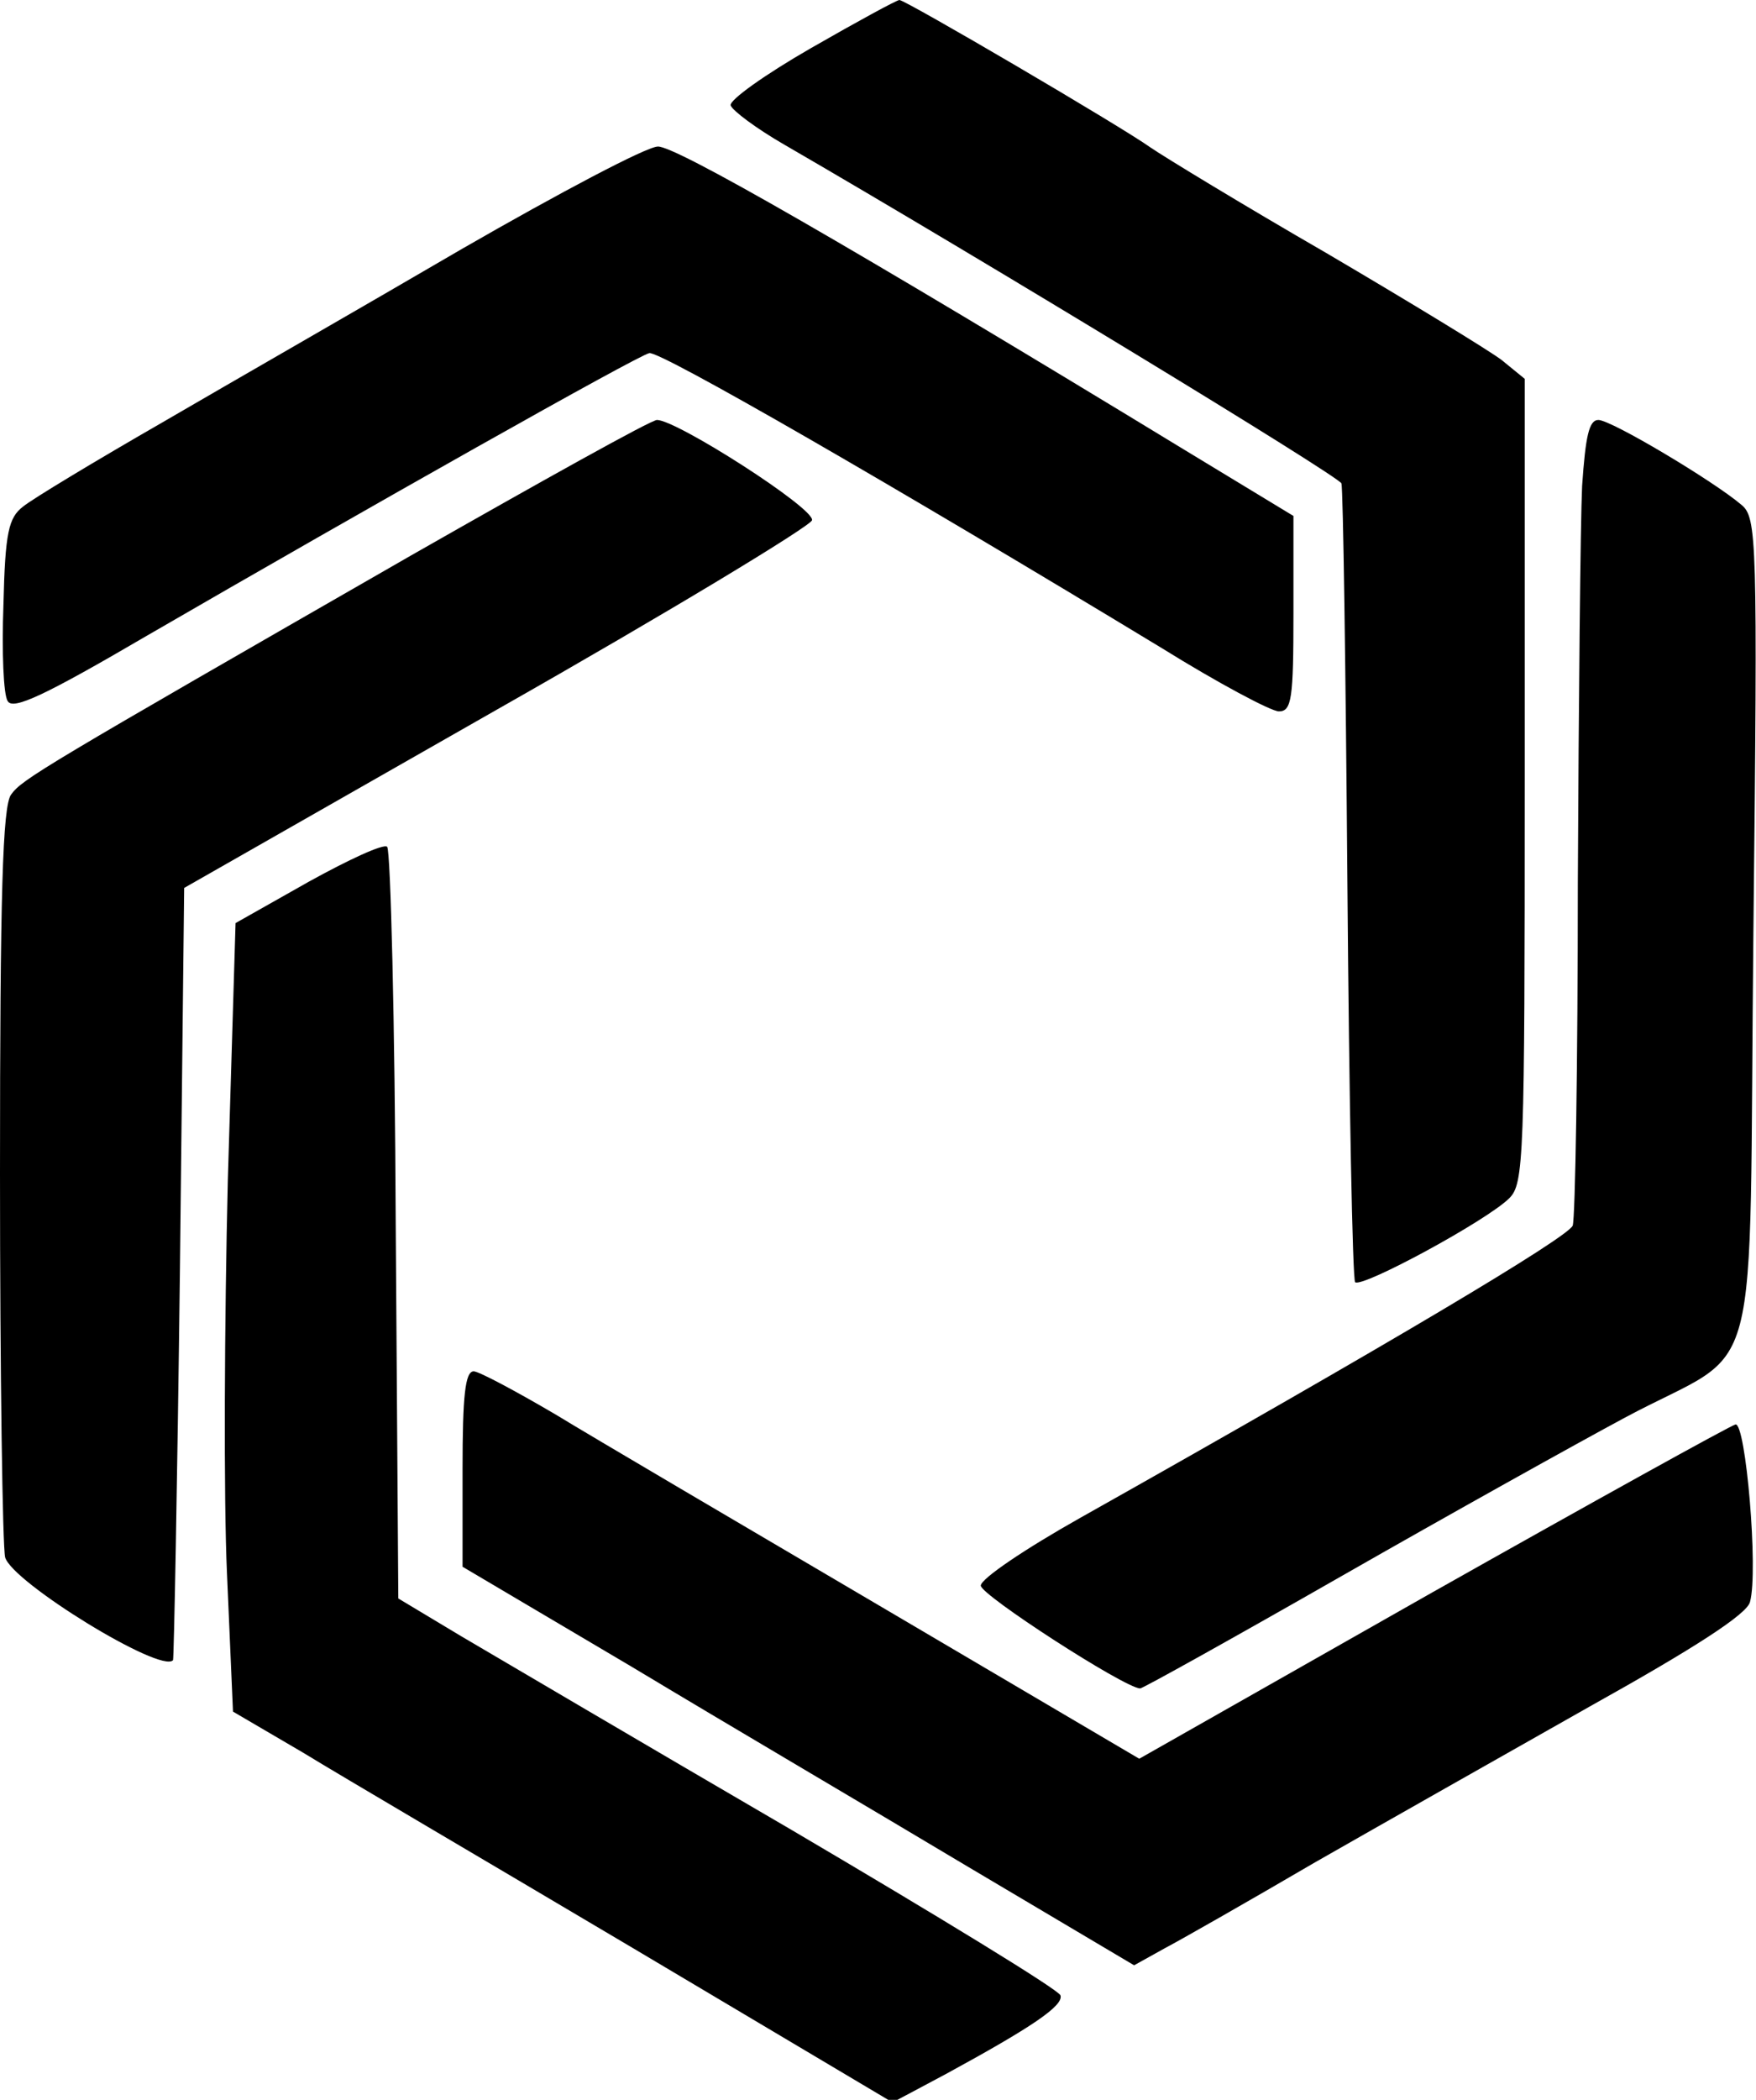 <?xml version="1.0" standalone="no"?>
<!DOCTYPE svg PUBLIC "-//W3C//DTD SVG 20010904//EN"
 "http://www.w3.org/TR/2001/REC-SVG-20010904/DTD/svg10.dtd">
<svg version="1.0" xmlns="http://www.w3.org/2000/svg"
 width="205pt" height="245pt" viewBox="0 0 205 245"
 preserveAspectRatio="xMidYMid meet">

<g transform="translate(0,245) scale(0.1,-0.1)"
fill="#000000" stroke="none">
<path d="M947 2394 c-54 -31 -96 -61 -94 -67 2 -6 30 -27 63 -46 228 -132 646
-386 650 -395 2 -6 5 -217 7 -468 2 -252 6 -460 9 -464 8 -7 154 72 180 98 17
17 18 45 18 487 l0 469 -27 22 c-16 12 -108 68 -205 125 -97 56 -189 112 -205
123 -35 25 -286 172 -293 172 -3 0 -49 -25 -103 -56z"/>
<path d="M540 2160 c-113 -66 -270 -156 -349 -202 -80 -46 -153 -90 -164 -99
-17 -13 -21 -30 -23 -115 -2 -54 0 -105 5 -112 6 -11 44 7 162 76 259 150 573
327 587 330 12 3 286 -155 598 -344 66 -41 128 -74 137 -74 15 0 17 15 17 114
l0 114 -127 77 c-396 241 -595 355 -615 354 -13 0 -115 -54 -228 -119z"/>
<path d="M480 1802 c-432 -248 -454 -261 -467 -279 -10 -13 -13 -117 -13 -442
0 -234 3 -436 6 -448 8 -29 182 -136 196 -120 1 1 5 204 8 451 l5 450 365 208
c201 114 366 214 368 221 3 14 -158 117 -181 117 -7 0 -136 -72 -287 -158z"/>
<path d="M1847 1883 c-2 -43 -4 -251 -5 -463 0 -212 -3 -392 -6 -400 -6 -14
-214 -138 -575 -341 -64 -36 -116 -71 -116 -79 0 -11 167 -119 186 -120 3 0
109 59 235 131 126 72 275 155 331 185 164 88 144 13 150 570 5 457 4 480 -14
495 -33 28 -152 99 -167 99 -11 0 -15 -19 -19 -77z"/>
<path d="M360 1421 l-85 -48 -9 -299 c-4 -165 -5 -372 -1 -460 l7 -161 82 -48
c44 -27 218 -129 385 -228 l303 -180 62 33 c101 55 138 80 134 92 -3 7 -144
93 -314 193 -170 99 -343 201 -384 225 l-75 45 -3 435 c-1 239 -6 437 -10 442
-4 4 -45 -15 -92 -41z"/>
<path d="M540 736 l0 -114 198 -117 c108 -65 285 -169 392 -233 l194 -115 36
20 c19 10 98 55 175 100 77 44 222 126 321 182 122 68 184 108 187 122 10 36
-5 210 -17 207 -7 -2 -166 -90 -354 -196 l-342 -194 -299 176 c-165 97 -337
198 -383 226 -46 27 -89 50 -95 50 -10 0 -13 -29 -13 -114z"/>
</g>
</svg>
